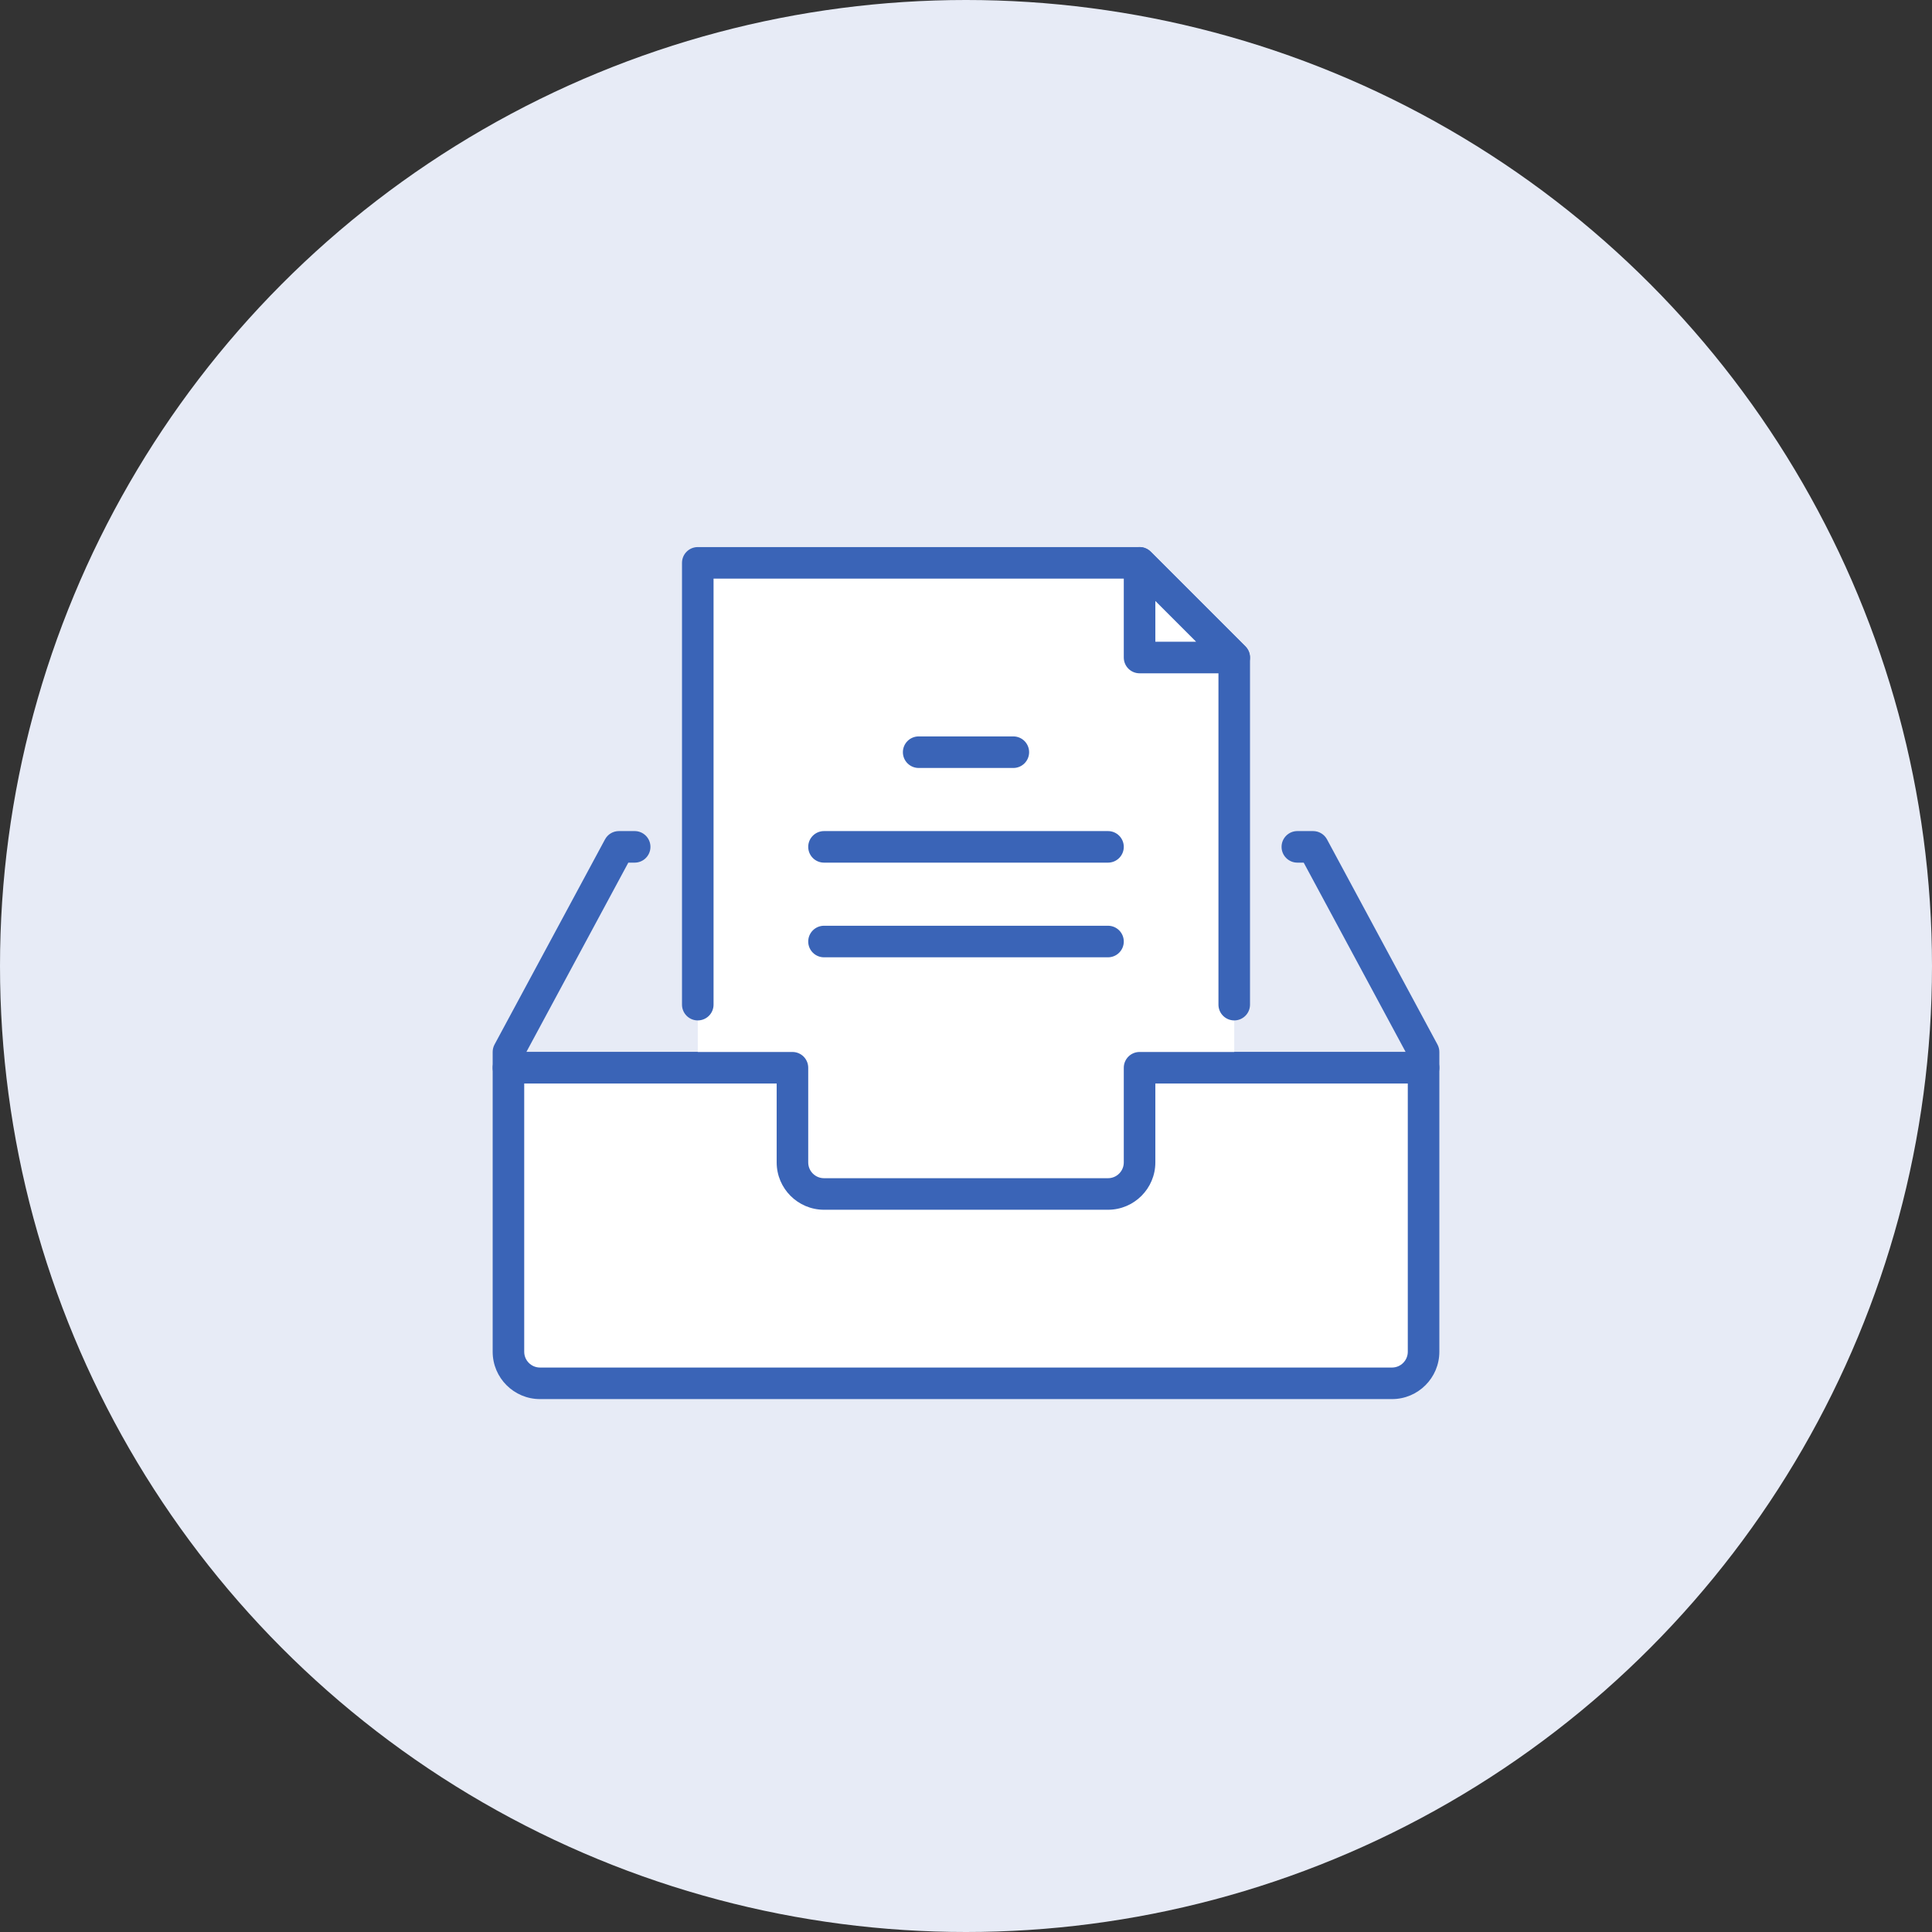 <?xml version="1.0" encoding="UTF-8" standalone="no"?>
<svg width="200px" height="200px" viewBox="0 0 200 200" version="1.1" xmlns="http://www.w3.org/2000/svg" xmlns:xlink="http://www.w3.org/1999/xlink">
    <rect x="0" y="0" width="200" height="200" fill="#333333" stroke="none"/>
    <!-- Generator: Sketch 40.1 (33804) - http://www.bohemiancoding.com/sketch -->
    <title>Autoresponder</title>
    <desc>Created with Sketch.</desc>
    <defs></defs>
    <g id="Page-1" stroke="none" stroke-width="1" fill="none" fill-rule="evenodd">
        <g id="Autoresponder">
            <circle id="Oval-1" fill="#e7ebf6" cx="100" cy="100" r="100"></circle>
            <g id="inbox" transform="translate(51, 56)">
                <path d="M14.7,31.667 L13.067,31.667 L1.634,52.9 L1.634,54.533 L31.034,54.533 L31.034,64.333 C31.034,66.138 32.496,67.6 34.3,67.6 L63.7,67.6 C65.505,67.6 66.967,66.138 66.967,64.333 L66.967,54.533 L96.367,54.533 L96.367,52.9 L84.934,31.667 L83.3,31.667" id="Shape" fill="#e7ebf6"></path>
                <path d="M63.701,69.233 L34.301,69.233 C31.599,69.233 29.401,67.035 29.401,64.333 L29.401,56.167 L1.634,56.167 C0.732,56.167 0.001,55.436 0.001,54.533 L0.001,52.9 C0.001,52.63 0.068,52.364 0.196,52.126 L11.63,30.893 C11.914,30.364 12.467,30.033 13.067,30.033 L14.701,30.033 C15.603,30.033 16.334,30.764 16.334,31.667 C16.334,32.569 15.603,33.3 14.701,33.3 L14.043,33.3 L3.489,52.9 L31.034,52.9 C31.936,52.9 32.667,53.631 32.667,54.533 L32.667,64.333 C32.667,65.235 33.4,65.967 34.301,65.967 L63.701,65.967 C64.601,65.967 65.334,65.235 65.334,64.333 L65.334,54.533 C65.334,53.631 66.065,52.9 66.967,52.9 L94.512,52.9 L83.959,33.3 L83.301,33.3 C82.399,33.3 81.667,32.569 81.667,31.667 C81.667,30.764 82.399,30.033 83.301,30.033 L84.934,30.033 C85.535,30.033 86.087,30.364 86.372,30.893 L97.805,52.126 C97.934,52.364 98.001,52.63 98.001,52.9 L98.001,54.533 C98.001,55.436 97.269,56.167 96.367,56.167 L68.601,56.167 L68.601,64.333 C68.601,67.035 66.403,69.233 63.701,69.233 L63.701,69.233 Z" id="Shape" fill="#3a64b7"></path>
                <polygon id="Shape" fill="#FFFFFF" points="76.767 67.6 21.234 67.6 21.234 2.267 66.967 2.267 76.767 12.067"></polygon>
                <path d="M76.767,49.633 C75.865,49.633 75.134,48.903 75.134,48 L75.134,12.743 L66.291,3.9 L22.867,3.9 L22.867,48 C22.867,48.903 22.136,49.633 21.234,49.633 C20.332,49.633 19.601,48.903 19.601,48 L19.601,2.267 C19.601,1.364 20.332,0.633 21.234,0.633 L66.967,0.633 C67.401,0.633 67.816,0.806 68.122,1.112 L77.922,10.912 C78.229,11.218 78.401,11.633 78.401,12.067 L78.401,48 C78.401,48.903 77.669,49.633 76.767,49.633 L76.767,49.633 Z" id="Shape" fill="#3a64b7"></path>
                <path d="M66.967,64.333 C66.967,66.138 65.505,67.6 63.7,67.6 L34.3,67.6 C32.496,67.6 31.034,66.138 31.034,64.333 L31.034,54.533 L1.634,54.533 L1.634,83.933 C1.634,85.737 3.096,87.2 4.9,87.2 L93.1,87.2 C94.905,87.2 96.367,85.737 96.367,83.933 L96.367,54.533 L66.967,54.533 L66.967,64.333 L66.967,64.333 Z" id="Shape" fill="#FFFFFF"></path>
                <path d="M93.101,88.833 L4.901,88.833 C2.199,88.833 0.001,86.635 0.001,83.933 L0.001,54.533 C0.001,53.631 0.732,52.9 1.634,52.9 L31.034,52.9 C31.936,52.9 32.667,53.631 32.667,54.533 L32.667,64.333 C32.667,65.235 33.4,65.967 34.301,65.967 L63.701,65.967 C64.601,65.967 65.334,65.235 65.334,64.333 L65.334,54.533 C65.334,53.631 66.065,52.9 66.967,52.9 L96.367,52.9 C97.269,52.9 98.001,53.631 98.001,54.533 L98.001,83.933 C98.001,86.635 95.803,88.833 93.101,88.833 L93.101,88.833 Z M3.267,56.167 L3.267,83.933 C3.267,84.835 4,85.567 4.901,85.567 L93.101,85.567 C94.001,85.567 94.734,84.835 94.734,83.933 L94.734,56.167 L68.601,56.167 L68.601,64.333 C68.601,67.035 66.403,69.233 63.701,69.233 L34.301,69.233 C31.599,69.233 29.401,67.035 29.401,64.333 L29.401,56.167 L3.267,56.167 L3.267,56.167 Z" id="Shape" fill="#3a64b7"></path>
                <path d="M53.901,23.5 L44.101,23.5 C43.199,23.5 42.467,22.769 42.467,21.867 C42.467,20.964 43.199,20.233 44.101,20.233 L53.901,20.233 C54.803,20.233 55.534,20.964 55.534,21.867 C55.534,22.769 54.803,23.5 53.901,23.5 L53.901,23.5 Z" id="Shape" fill="#3a64b7"></path>
                <path d="M63.701,33.3 L34.301,33.3 C33.399,33.3 32.667,32.569 32.667,31.667 C32.667,30.764 33.399,30.033 34.301,30.033 L63.701,30.033 C64.603,30.033 65.334,30.764 65.334,31.667 C65.334,32.569 64.603,33.3 63.701,33.3 L63.701,33.3 Z" id="Shape" fill="#3a64b7"></path>
                <path d="M63.701,43.1 L34.301,43.1 C33.399,43.1 32.667,42.369 32.667,41.467 C32.667,40.564 33.399,39.833 34.301,39.833 L63.701,39.833 C64.603,39.833 65.334,40.564 65.334,41.467 C65.334,42.369 64.603,43.1 63.701,43.1 L63.701,43.1 Z" id="Shape" fill="#3a64b7"></path>
                <polygon id="Shape" fill="#FFFFFF" points="66.967 2.267 66.967 12.067 76.767 12.067"></polygon>
                <path d="M76.767,13.7 L66.967,13.7 C66.065,13.7 65.334,12.969 65.334,12.067 L65.334,2.267 C65.334,1.606 65.732,1.01 66.342,0.758 C66.952,0.501 67.654,0.643 68.122,1.112 L77.922,10.912 C78.39,11.379 78.529,12.081 78.276,12.692 C78.024,13.303 77.428,13.7 76.767,13.7 L76.767,13.7 Z M68.601,10.433 L72.824,10.433 L68.601,6.21 L68.601,10.433 L68.601,10.433 Z" id="Shape" fill="#3a64b7"></path>
            </g>
        </g>
    </g>
</svg>
